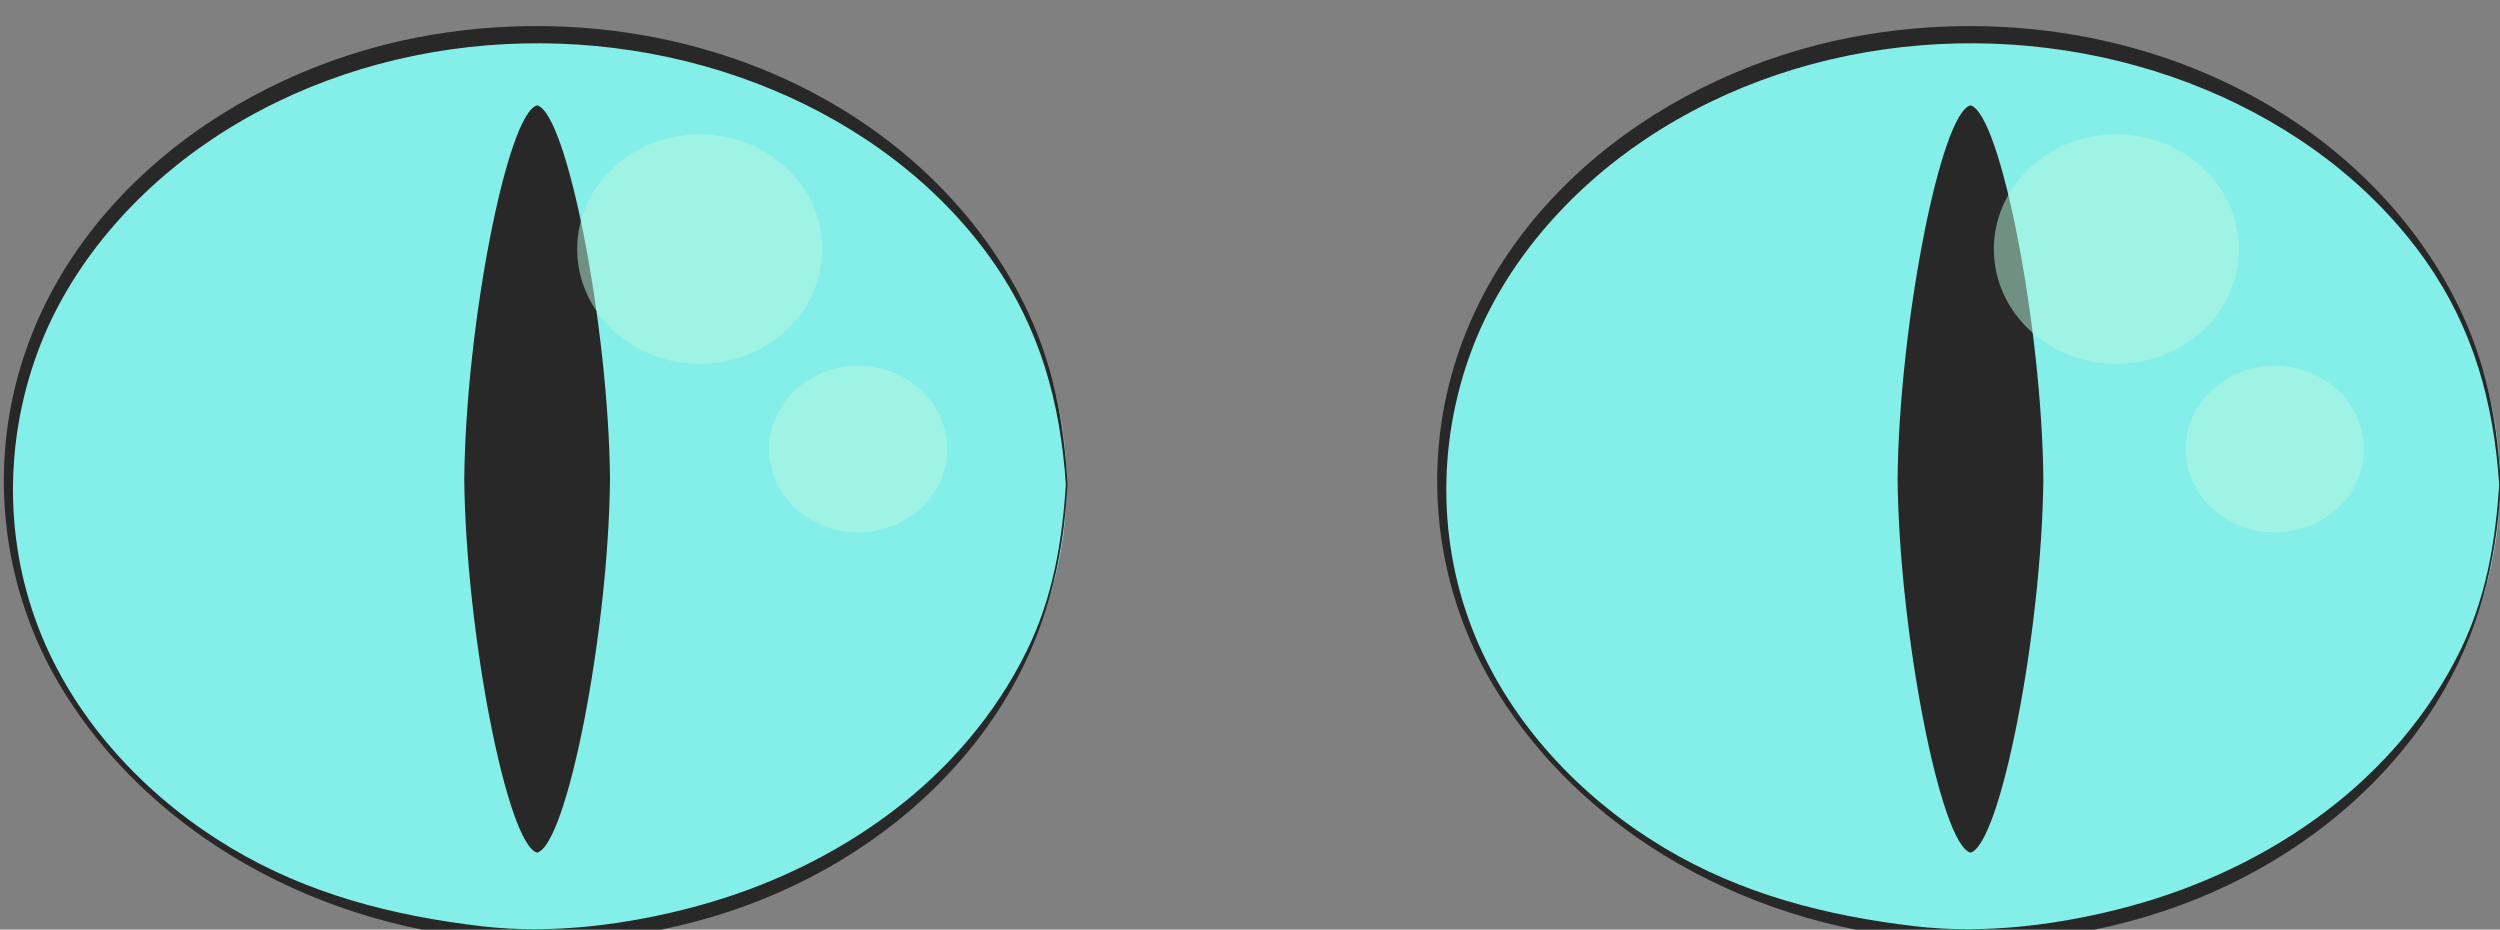 <svg xmlns="http://www.w3.org/2000/svg" xmlns:xlink="http://www.w3.org/1999/xlink" width="150" height="55.778" xmlns:v="https://vecta.io/nano"><rect width="100%" height="100%" fill="#808080" stroke="none"/><path d="M64 29.079c0 8.719-5.038 16.501-12.152 21.258-7.988 5.342-18.213 6.959-27.551 4.918-8.643-1.889-16.807-7.11-21.028-15.045-4.041-7.592-3.601-16.765 1.014-24C14.535.135 38.983-2.2 53.571 9.059 59.785 13.855 64 21.118 64 29.079z" fill="#84efe9"/><g fill="#282828"><path d="M64.05 29.081c-.255 4.731-1.354 9.055-3.88 13.12-2.969 4.777-7.467 8.518-12.521 10.924-10.041 4.781-22.189 4.416-31.997-.779-4.954-2.625-9.229-6.463-12.101-11.305C.466 35.838-.519 29.538.805 23.647 3.384 12.168 13.984 4.351 25.123 2.229c9.483-1.807 19.725.042 27.585 5.783 3.674 2.684 6.74 6.173 8.757 10.263 1.704 3.456 2.384 6.991 2.585 10.806zm-.1-.003c-.327-4.907-1.543-9.358-4.406-13.43-3.258-4.632-7.99-8.097-13.19-10.264C35.578.893 22.561 1.802 12.782 8.314c-4.615 3.074-8.565 7.529-10.509 12.769-2.118 5.711-2.009 12.075.482 17.659 2.271 5.092 6.354 9.292 11.105 12.134 4.64 2.774 9.697 4.066 15.021 4.696 4.266.505 8.865-.093 12.984-1.218 4.185-1.143 8.175-3.025 11.643-5.641 3.398-2.563 6.233-5.854 8.108-9.687 1.548-3.163 2.108-6.473 2.334-9.948z"/><use xlink:href="#B"/></g><path d="M150 29.079c0 8.719-5.038 16.501-12.152 21.258-7.988 5.342-18.213 6.959-27.551 4.918-8.643-1.889-16.807-7.111-21.028-15.045-4.041-7.592-3.601-16.765 1.014-24C100.536.135 124.984-2.2 139.572 9.059 145.785 13.855 150 21.118 150 29.079z" fill="#84efe9"/><g fill="#282828"><path d="M150.05 29.081c-.255 4.731-1.354 9.055-3.88 13.12-2.969 4.777-7.467 8.518-12.521 10.924-10.041 4.781-22.189 4.416-31.997-.779-4.954-2.625-9.229-6.463-12.101-11.305-3.085-5.203-4.07-11.503-2.746-17.394 2.579-11.478 13.18-19.295 24.318-21.417 9.483-1.807 19.725.042 27.585 5.783 3.674 2.684 6.74 6.173 8.757 10.263 1.704 3.455 2.384 6.99 2.585 10.805zm-.1-.003c-.327-4.907-1.543-9.358-4.406-13.43-3.258-4.632-7.99-8.097-13.19-10.264-10.776-4.491-23.793-3.582-33.572 2.93-4.616 3.074-8.565 7.528-10.509 12.769-2.118 5.711-2.009 12.075.482 17.659 2.271 5.092 6.354 9.292 11.105 12.134 4.64 2.774 9.697 4.066 15.021 4.696 4.266.505 8.865-.093 12.984-1.218 4.185-1.143 8.175-3.025 11.643-5.641 3.398-2.563 6.233-5.854 8.108-9.687 1.548-3.163 2.108-6.473 2.334-9.948z"/><use xlink:href="#B" x="86"/></g><g fill="#bbf9e0"><ellipse cx="41.983" cy="14.946" rx="7.352" ry="6.881" opacity=".5"/><ellipse cx="51.487" cy="26.946" rx="5.339" ry="4.996" opacity=".5"/><ellipse cx="126.983" cy="14.946" rx="7.352" ry="6.881" opacity=".5"/><ellipse cx="136.487" cy="26.946" rx="5.339" ry="4.996" opacity=".5"/></g><defs ><path id="B" d="M36.601 28.737c-.089 9.199-2.581 21.955-4.372 22.42-1.795-.465-4.284-13.221-4.373-22.42.089-9.195 2.578-21.957 4.373-22.416 1.794.463 4.283 13.221 4.372 22.416z"/></defs></svg>